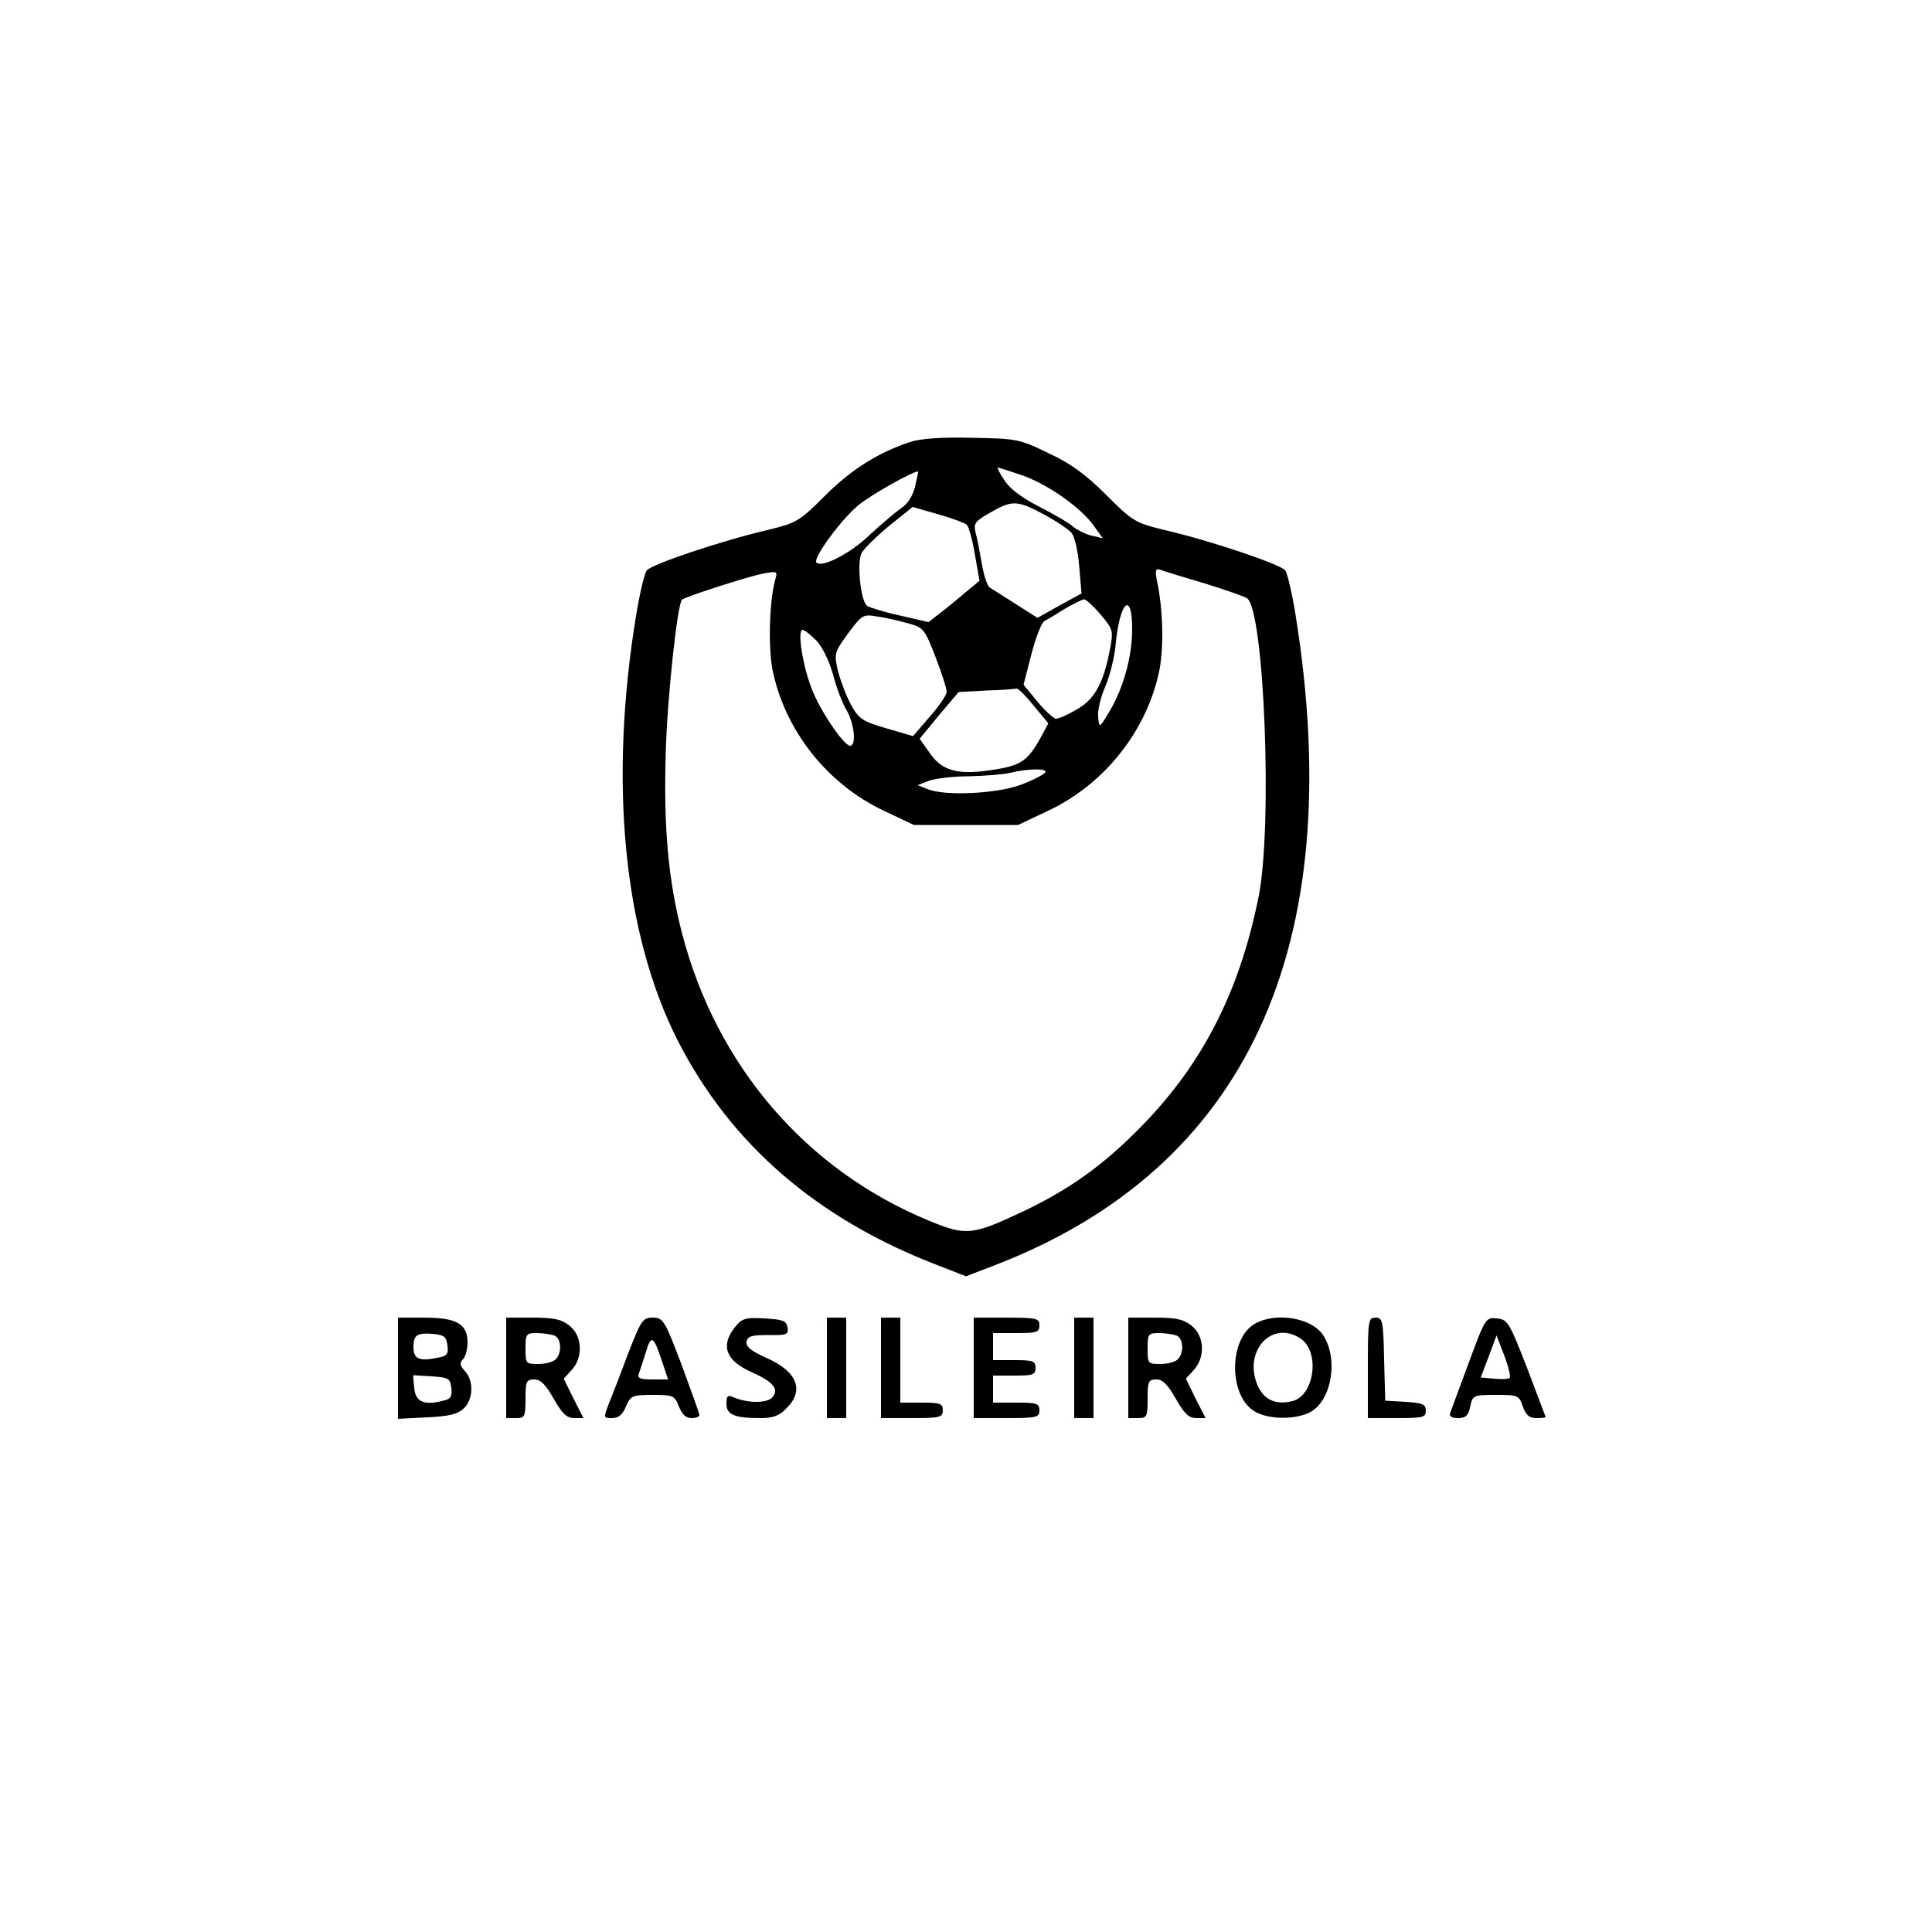 <?xml version="1.0" standalone="no"?>
<!DOCTYPE svg PUBLIC "-//W3C//DTD SVG 20010904//EN"
 "http://www.w3.org/TR/2001/REC-SVG-20010904/DTD/svg10.dtd">
<svg version="1.0" xmlns="http://www.w3.org/2000/svg"
 width="500pt" height="500pt" viewBox="0 0 500 500"
 preserveAspectRatio="xMidYMid meet">

<g transform="translate(0,500) scale(0.1,-0.1)"
fill="#000000" stroke="none">
<path d="M2355 3856 c-82 -27 -152 -71 -220 -139 -67 -67 -73 -70 -150 -89
-116 -27 -298 -88 -311 -104 -6 -7 -18 -58 -27 -112 -72 -434 -34 -829 108
-1107 137 -267 360 -460 673 -580 l72 -28 73 28 c653 251 918 823 780 1683 -9
56 -21 108 -27 116 -13 16 -194 77 -311 104 -77 19 -83 22 -152 91 -53 53 -91
81 -149 108 -76 37 -83 38 -199 40 -79 2 -134 -2 -160 -11z m290 -86 c66 -23
152 -83 186 -131 l23 -32 -30 7 c-16 4 -37 15 -47 23 -9 9 -49 32 -88 52 -45
23 -77 47 -90 69 -12 17 -19 32 -17 32 3 0 31 -9 63 -20z m-277 -30 c-6 -24
-20 -46 -37 -56 -14 -10 -51 -41 -81 -69 -50 -48 -123 -85 -137 -71 -11 10 64
112 109 149 33 27 138 86 154 87 1 0 -3 -18 -8 -40z m333 -71 c32 -17 64 -39
72 -48 8 -9 17 -48 20 -87 l6 -70 -57 -31 -57 -32 -55 35 c-30 19 -61 39 -68
43 -7 4 -16 32 -21 62 -5 29 -12 66 -16 80 -6 24 -2 30 37 52 57 33 70 33 139
-4z m-199 -27 c5 -5 15 -40 21 -77 l12 -68 -35 -29 c-19 -16 -49 -41 -66 -54
l-31 -24 -74 17 c-41 9 -79 21 -85 25 -17 13 -27 113 -14 137 6 11 38 43 71
70 l61 49 66 -19 c36 -10 70 -23 74 -27z m613 -151 c55 -17 106 -35 112 -39
45 -29 67 -593 30 -774 -50 -248 -147 -436 -310 -600 -95 -96 -181 -157 -301
-214 -130 -61 -146 -63 -242 -23 -318 131 -550 401 -639 744 -36 139 -48 277
-42 470 4 141 30 381 42 393 6 7 177 62 212 68 34 6 36 6 29 -17 -15 -56 -18
-171 -7 -231 31 -156 140 -296 288 -366 l78 -37 135 0 135 0 78 37 c148 70
257 210 288 366 11 60 9 156 -7 230 -5 25 -3 31 7 28 8 -3 59 -19 114 -35z
m-266 -82 c33 -40 33 -41 22 -97 -16 -82 -40 -124 -86 -149 -22 -13 -45 -23
-52 -23 -6 0 -28 20 -48 44 l-36 44 20 78 c11 43 26 81 33 86 7 4 31 18 53 32
22 13 45 24 50 25 6 0 25 -18 44 -40z m81 -38 c0 -69 -22 -150 -58 -211 -27
-45 -27 -45 -30 -16 -2 15 6 51 18 78 12 28 24 76 27 107 10 113 43 146 43 42z
m-577 15 c37 -10 41 -16 68 -86 16 -41 29 -82 29 -90 0 -9 -20 -38 -44 -65
l-43 -50 -69 20 c-61 18 -71 24 -91 60 -12 22 -27 61 -34 87 -11 47 -10 49 26
99 37 49 38 50 78 43 23 -3 59 -12 80 -18z m-240 -44 c16 -17 33 -53 43 -88 8
-32 24 -74 35 -92 20 -35 26 -92 9 -92 -16 0 -78 91 -99 147 -24 60 -38 153
-24 153 5 0 21 -13 36 -28z m562 -168 l38 -46 -17 -32 c-35 -64 -52 -76 -118
-87 -96 -16 -138 -6 -171 41 l-27 38 50 61 51 60 72 4 c40 1 75 4 78 5 4 1 24
-19 44 -44z m30 -173 c-3 -5 -31 -20 -63 -32 -62 -23 -196 -30 -242 -11 l-25
10 28 11 c16 6 63 12 105 12 42 1 91 5 107 9 44 11 97 12 90 1z"/>
<path d="M1030 1459 l0 -131 74 4 c55 2 80 8 95 22 26 23 28 72 4 98 -13 14
-14 21 -5 30 7 7 12 27 12 44 0 48 -29 64 -112 64 l-68 0 0 -131z m128 59 c3
-24 -1 -28 -32 -33 -42 -8 -56 -1 -56 29 0 31 9 37 50 34 30 -3 35 -7 38 -30z
m10 -110 c3 -22 -2 -29 -21 -33 -49 -13 -72 -3 -75 33 l-3 33 48 -3 c44 -3 48
-5 51 -30z"/>
<path d="M1310 1460 l0 -130 25 0 c23 0 25 3 25 50 0 45 2 50 23 50 16 0 29
-13 50 -50 22 -39 34 -50 53 -50 l24 0 -26 51 -25 51 20 22 c31 33 28 89 -5
115 -21 17 -41 21 -95 21 l-69 0 0 -130z m124 84 c19 -7 21 -45 4 -62 -7 -7
-27 -12 -45 -12 -32 0 -33 1 -33 40 0 38 2 40 29 40 16 0 36 -3 45 -6z"/>
<path d="M1624 1493 c-20 -54 -43 -113 -50 -130 -12 -32 -12 -33 10 -33 17 0
27 9 36 30 12 28 16 30 69 30 54 0 57 -2 68 -30 8 -20 18 -30 32 -30 12 0 21
3 21 8 0 4 -21 62 -46 130 -44 116 -48 122 -75 122 -26 0 -30 -7 -65 -97z m89
-15 l16 -48 -41 0 c-30 0 -39 3 -35 14 3 8 11 33 18 55 14 48 20 45 42 -21z"/>
<path d="M1901 1564 c-37 -47 -22 -86 44 -115 56 -25 72 -44 54 -65 -13 -16
-64 -16 -101 0 -15 7 -18 3 -18 -17 0 -28 20 -37 88 -37 32 0 49 6 67 25 48
47 28 96 -52 131 -40 18 -53 29 -51 42 3 14 14 17 56 17 48 -1 53 1 50 20 -3
17 -11 20 -59 23 -51 3 -59 0 -78 -24z"/>
<path d="M2140 1460 l0 -130 25 0 25 0 0 130 0 130 -25 0 -25 0 0 -130z"/>
<path d="M2280 1460 l0 -130 80 0 c73 0 80 2 80 20 0 18 -7 20 -55 20 l-55 0
0 110 0 110 -25 0 -25 0 0 -130z"/>
<path d="M2520 1460 l0 -130 85 0 c78 0 85 2 85 20 0 18 -7 20 -60 20 l-60 0
0 35 0 35 55 0 c48 0 55 2 55 20 0 18 -7 20 -55 20 l-55 0 0 35 0 35 60 0 c53
0 60 2 60 20 0 18 -7 20 -85 20 l-85 0 0 -130z"/>
<path d="M2780 1460 l0 -130 25 0 25 0 0 130 0 130 -25 0 -25 0 0 -130z"/>
<path d="M2920 1460 l0 -130 25 0 c23 0 25 3 25 50 0 45 2 50 23 50 16 0 29
-13 50 -50 22 -39 34 -50 53 -50 l24 0 -26 51 -25 51 20 22 c31 33 28 89 -5
115 -21 17 -41 21 -95 21 l-69 0 0 -130z m124 84 c19 -7 21 -45 4 -62 -7 -7
-27 -12 -45 -12 -32 0 -33 1 -33 40 0 38 2 40 29 40 16 0 36 -3 45 -6z"/>
<path d="M3249 1575 c-71 -39 -70 -193 2 -230 36 -19 102 -19 139 0 56 29 75
138 34 200 -29 44 -120 60 -175 30z m118 -40 c50 -35 34 -147 -22 -161 -44
-11 -75 4 -91 42 -37 89 40 170 113 119z"/>
<path d="M3540 1460 l0 -130 75 0 c68 0 75 2 75 19 0 17 -8 20 -52 23 l-53 3
-3 108 c-2 99 -4 107 -22 107 -19 0 -20 -7 -20 -130z"/>
<path d="M3801 1473 c-24 -65 -46 -124 -48 -130 -3 -8 4 -13 20 -13 20 0 27 6
32 30 6 29 8 30 66 30 58 0 60 -1 70 -30 8 -22 17 -30 35 -30 13 0 24 1 24 3
0 1 -22 58 -48 127 -46 118 -50 125 -78 128 -29 3 -30 1 -73 -115z m106 -39
c-3 -3 -21 -4 -40 -2 l-35 3 21 55 20 54 20 -52 c11 -29 17 -55 14 -58z"/>
</g>
</svg>
